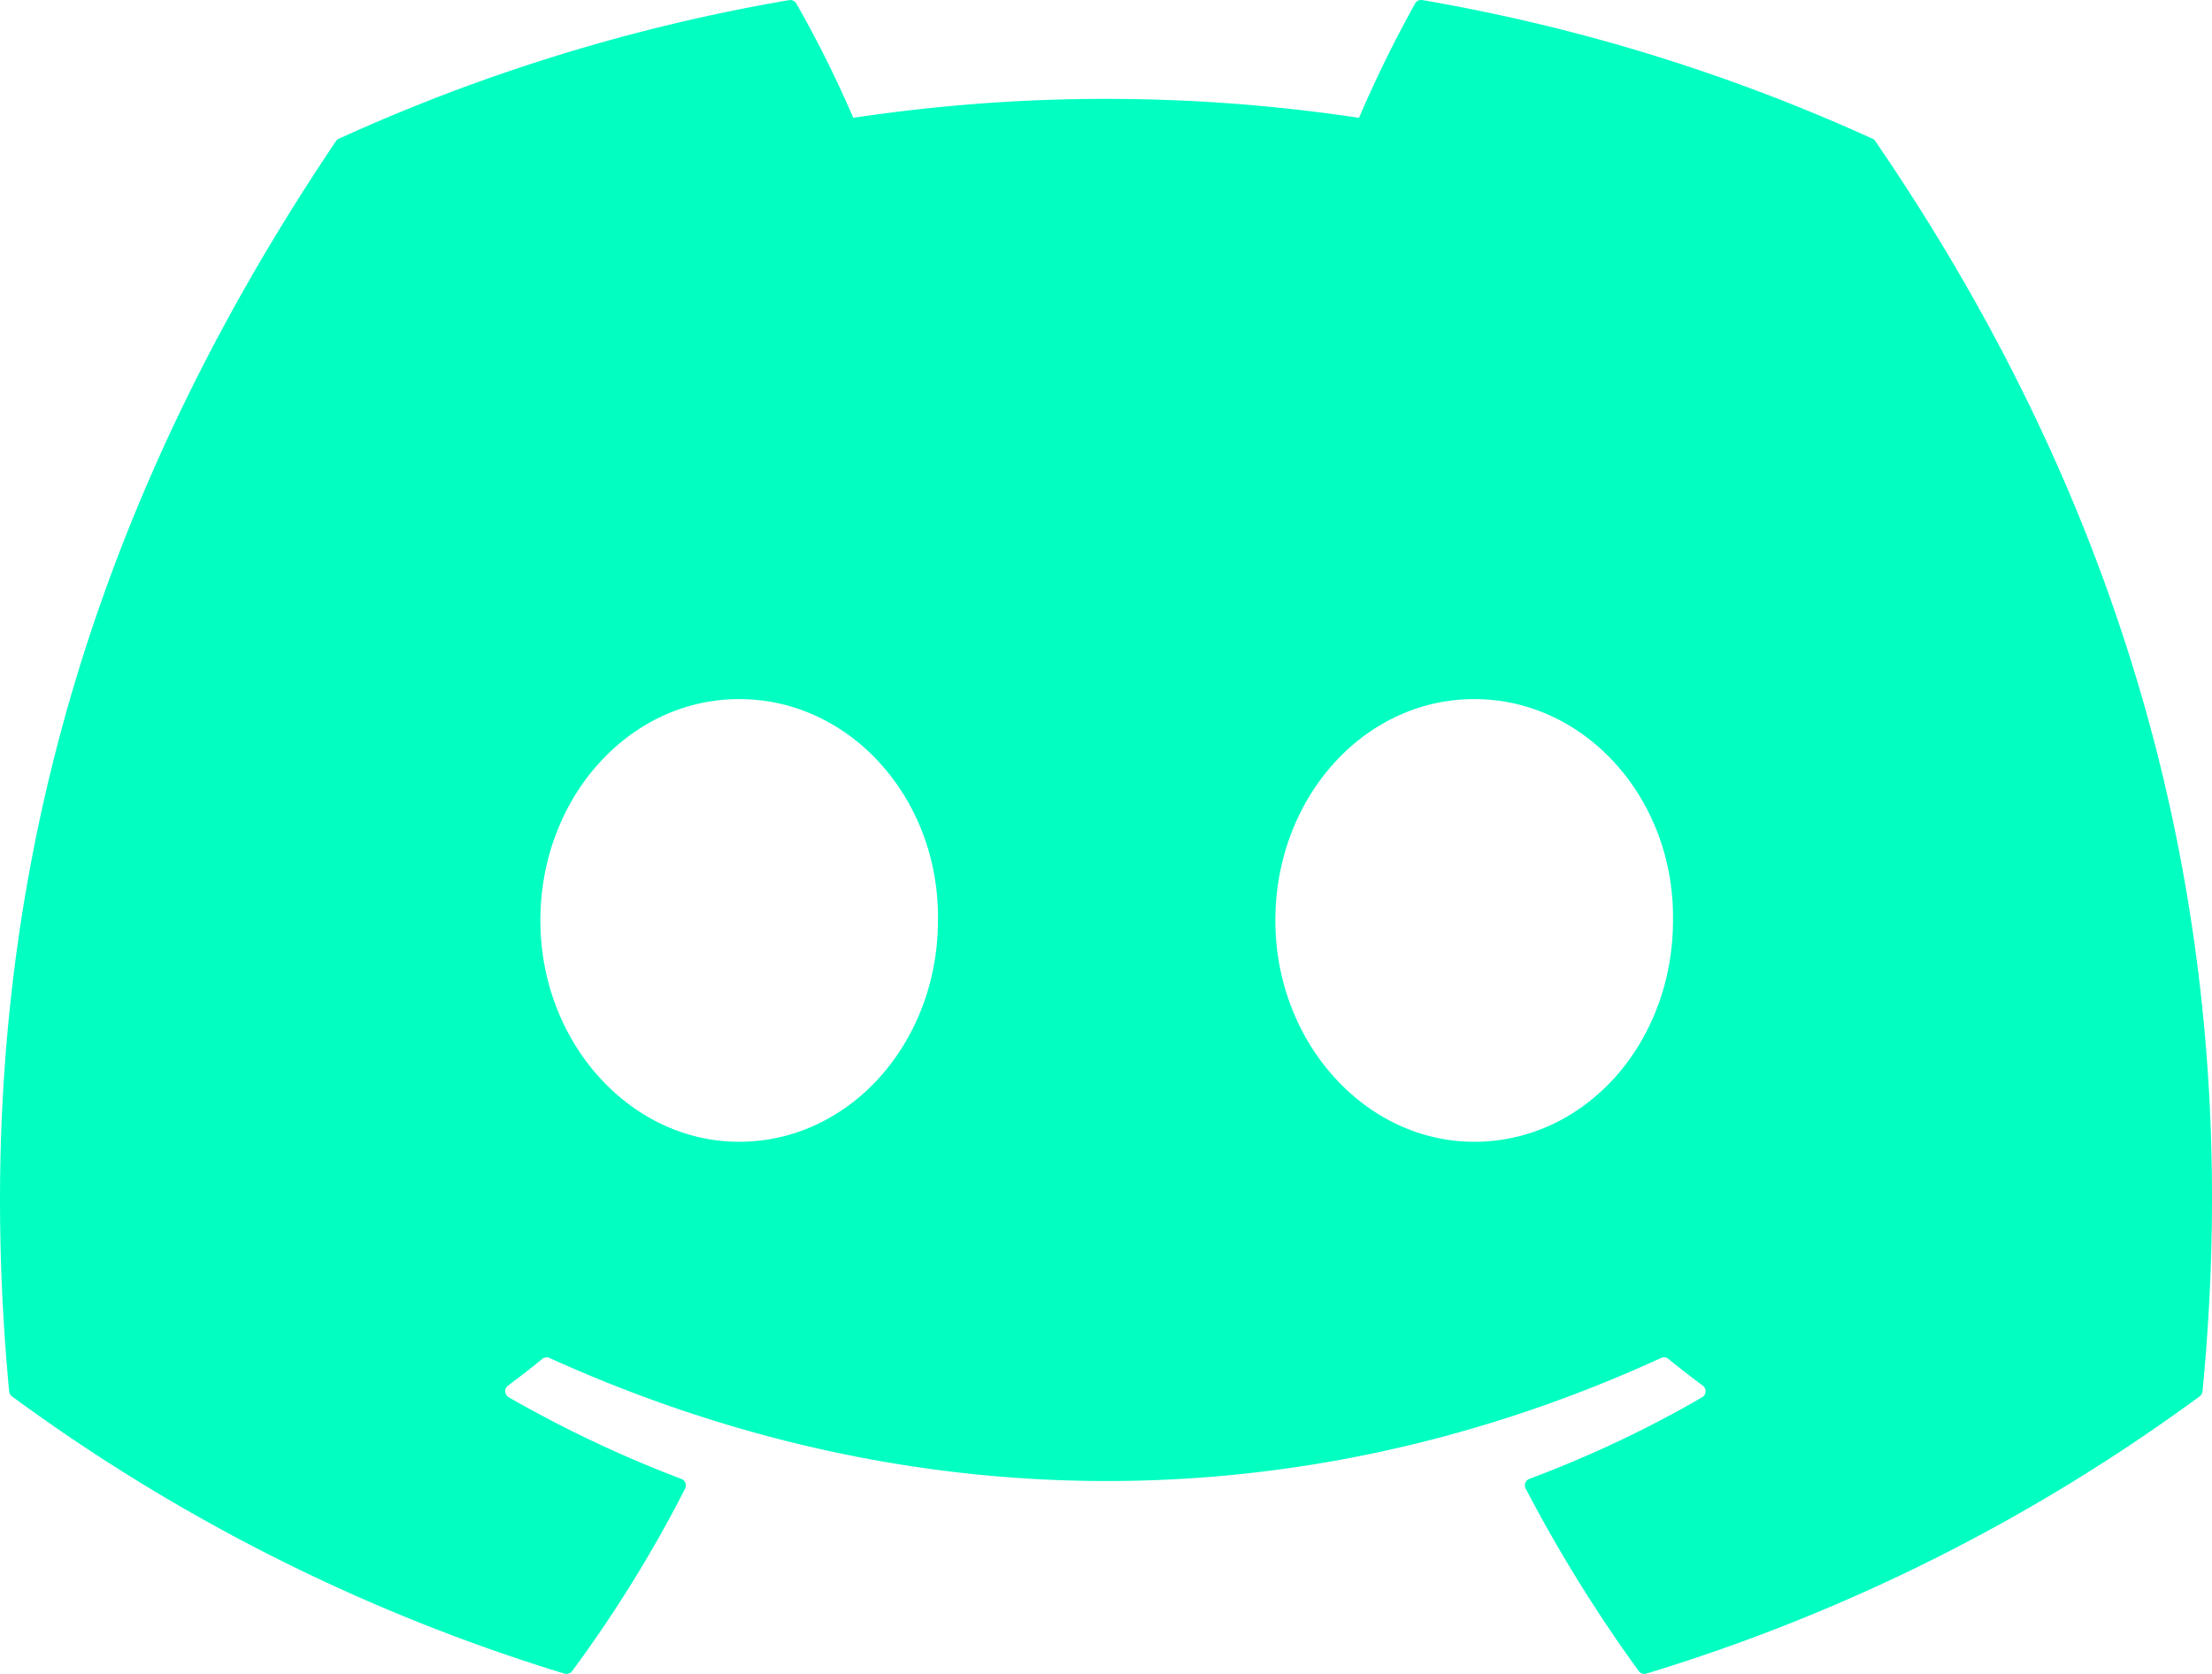 <svg xmlns="http://www.w3.org/2000/svg" fill="none" viewBox="0 0 37 28">
  <path fill="#01FFC2" d="M31.322 2.321a30.674 30.674 0 0 0-7.531-2.32.115.115 0 0 0-.121.058 21.026 21.026 0 0 0-.938 1.912 28.37 28.37 0 0 0-8.459 0A19.288 19.288 0 0 0 13.321.06.12.12 0 0 0 13.2.002 30.587 30.587 0 0 0 5.669 2.32a.107.107 0 0 0-.05.042C.822 9.478-.491 16.418.153 23.273a.126.126 0 0 0 .048.085 30.77 30.77 0 0 0 9.24 4.637.12.12 0 0 0 .129-.042 21.739 21.739 0 0 0 1.89-3.053.116.116 0 0 0-.064-.162 20.276 20.276 0 0 1-2.886-1.365.117.117 0 0 1-.012-.196c.194-.144.388-.294.573-.446a.115.115 0 0 1 .12-.016c6.055 2.745 12.61 2.745 18.594 0a.115.115 0 0 1 .121.015c.186.151.38.303.575.447a.117.117 0 0 1-.01.196c-.922.535-1.88.986-2.888 1.364a.117.117 0 0 0-.063.163 24.427 24.427 0 0 0 1.89 3.051c.028.041.08.058.129.044a30.667 30.667 0 0 0 9.253-4.637.117.117 0 0 0 .049-.085c.771-7.923-1.293-14.806-5.47-20.908a.094.094 0 0 0-.049-.044ZM12.364 19.099c-1.823 0-3.325-1.662-3.325-3.703 0-2.04 1.473-3.702 3.325-3.702 1.867 0 3.354 1.676 3.325 3.702 0 2.041-1.473 3.703-3.325 3.703Zm12.295 0c-1.823 0-3.326-1.662-3.326-3.703 0-2.04 1.473-3.702 3.326-3.702 1.866 0 3.354 1.676 3.325 3.702 0 2.041-1.459 3.703-3.325 3.703Z"/>
</svg>
